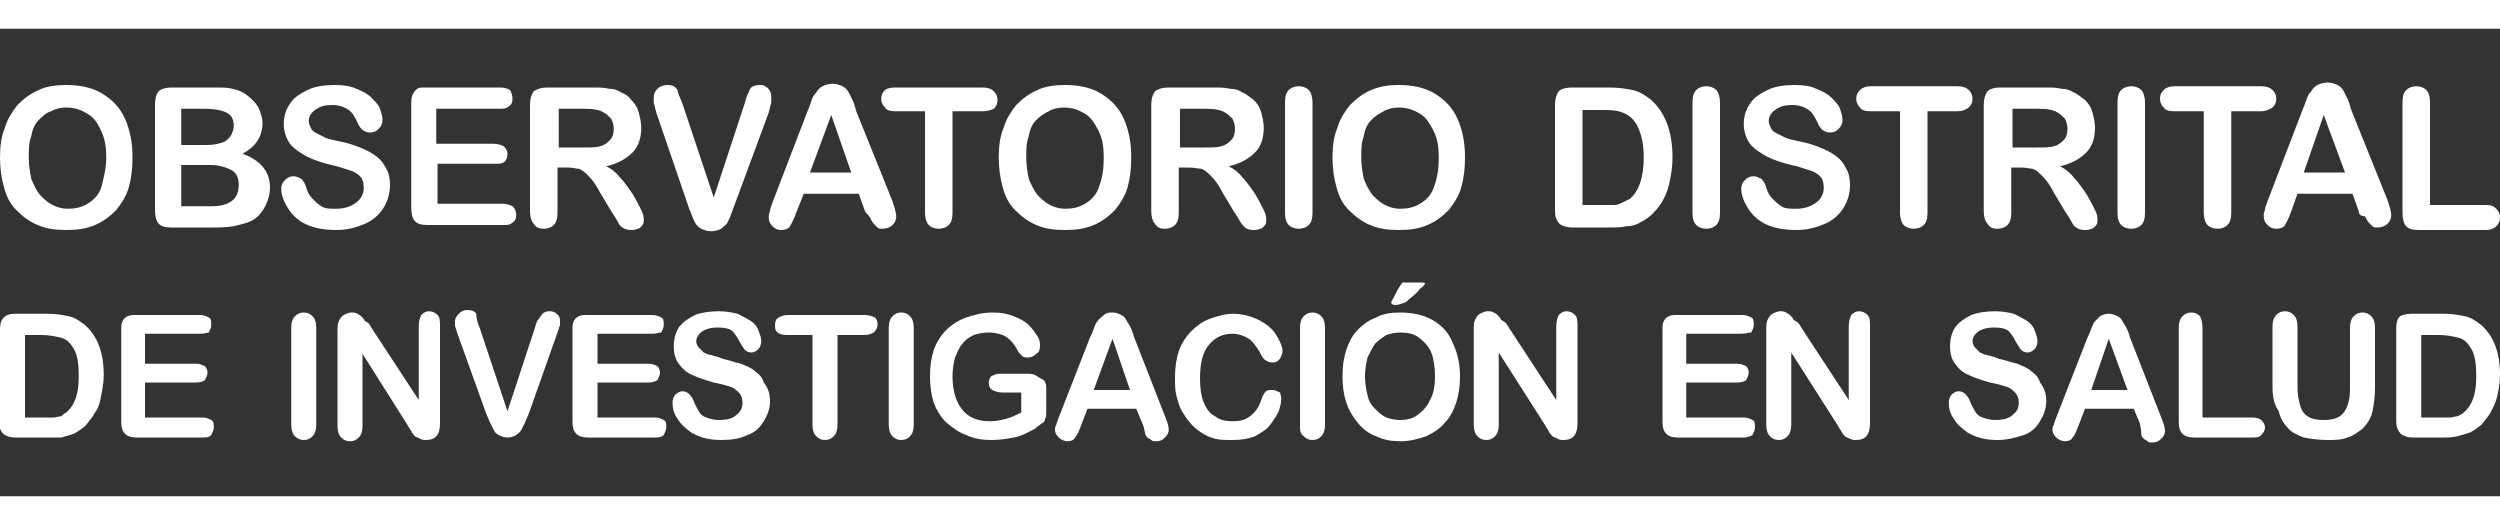 <?xml version="1.0" encoding="utf-8"?>
<!-- Generator: Adobe Illustrator 23.0.0, SVG Export Plug-In . SVG Version: 6.00 Build 0)  -->
<svg version="1.1" id="Capa_1" xmlns="http://www.w3.org/2000/svg" xmlns:xlink="http://www.w3.org/1999/xlink" x="0px" y="0px"
	 viewBox="0 0 200 42" style="enable-background:new 0 0 200 42;" xml:space="preserve">
<rect x="0" y="0" width="200" height="42" fill="#333333" stroke="none"/>
<style type="text/css">
	.st0{fill:#FFFFFF;}
</style>
<g>
	<g>
		<g>
			<path class="st0" d="M5.3,6.8c1.1,0,2.1,0.2,2.9,0.7c0.8,0.5,1.4,1.1,1.8,2c0.4,0.9,0.6,1.9,0.6,3.1c0,0.9-0.1,1.7-0.3,2.4
				c-0.2,0.7-0.6,1.3-1,1.8c-0.5,0.5-1,0.9-1.7,1.2c-0.7,0.3-1.4,0.4-2.3,0.4c-0.9,0-1.6-0.1-2.3-0.4c-0.7-0.3-1.2-0.7-1.7-1.2
				c-0.5-0.5-0.8-1.1-1-1.9C0.1,14.2,0,13.4,0,12.6c0-0.9,0.1-1.7,0.4-2.4c0.2-0.7,0.6-1.3,1-1.8c0.5-0.5,1-0.9,1.7-1.2
				C3.7,6.9,4.5,6.8,5.3,6.8z M8.5,12.6c0-0.8-0.1-1.5-0.4-2.1C7.8,9.8,7.5,9.4,7,9.1c-0.5-0.3-1-0.5-1.7-0.5
				c-0.4,0-0.9,0.1-1.2,0.3C3.7,9,3.4,9.3,3.1,9.6c-0.3,0.3-0.5,0.7-0.6,1.3c-0.2,0.5-0.2,1.1-0.2,1.7c0,0.6,0.1,1.2,0.2,1.7
				c0.2,0.5,0.4,0.9,0.7,1.3c0.3,0.3,0.6,0.6,1,0.8c0.4,0.2,0.8,0.3,1.2,0.3c0.6,0,1.1-0.1,1.6-0.4c0.5-0.3,0.9-0.7,1.1-1.3
				C8.3,14.2,8.5,13.5,8.5,12.6z"/>
			<path class="st0" d="M17,18.2h-3.3c-0.5,0-0.8-0.1-1-0.3c-0.2-0.2-0.3-0.6-0.3-1.1V8.4c0-0.5,0.1-0.9,0.3-1.1
				c0.2-0.2,0.6-0.3,1-0.3h3.5c0.5,0,1,0,1.4,0.1c0.4,0.1,0.7,0.2,1,0.4c0.3,0.2,0.5,0.4,0.7,0.6c0.2,0.2,0.4,0.5,0.5,0.8
				c0.1,0.3,0.2,0.6,0.2,0.9c0,1.1-0.5,1.9-1.6,2.5c1.4,0.5,2.2,1.4,2.2,2.7c0,0.6-0.2,1.2-0.5,1.7c-0.3,0.5-0.7,0.9-1.3,1.1
				c-0.3,0.1-0.7,0.2-1.1,0.3C18,18.2,17.5,18.2,17,18.2z M14.5,8.7v2.9h2c0.6,0,1-0.1,1.3-0.2c0.3-0.1,0.5-0.3,0.7-0.6
				c0.1-0.2,0.2-0.5,0.2-0.7c0-0.6-0.2-0.9-0.6-1.1c-0.4-0.2-1-0.3-1.8-0.3H14.5z M16.8,13.2h-2.3v3.3h2.4c1.5,0,2.2-0.6,2.2-1.7
				c0-0.6-0.2-1-0.6-1.2C18.1,13.4,17.6,13.2,16.8,13.2z"/>
			<path class="st0" d="M31.2,14.8c0,0.7-0.2,1.3-0.5,1.8c-0.3,0.5-0.8,1-1.5,1.3c-0.7,0.3-1.4,0.5-2.3,0.5c-1.1,0-2-0.2-2.7-0.6
				c-0.5-0.3-0.9-0.7-1.2-1.2c-0.3-0.5-0.5-1-0.5-1.5c0-0.3,0.1-0.5,0.3-0.7c0.2-0.2,0.4-0.3,0.7-0.3c0.2,0,0.4,0.1,0.6,0.2
				c0.2,0.2,0.3,0.4,0.4,0.7c0.1,0.4,0.3,0.7,0.5,0.9c0.2,0.2,0.4,0.4,0.7,0.6c0.3,0.2,0.7,0.2,1.2,0.2c0.7,0,1.2-0.2,1.6-0.5
				c0.4-0.3,0.6-0.7,0.6-1.2c0-0.4-0.1-0.7-0.3-0.9c-0.2-0.2-0.5-0.4-0.9-0.5c-0.4-0.1-0.8-0.3-1.4-0.4c-0.8-0.2-1.4-0.4-2-0.7
				c-0.5-0.3-1-0.6-1.3-1c-0.3-0.4-0.5-1-0.5-1.6c0-0.6,0.2-1.2,0.5-1.6c0.3-0.5,0.8-0.8,1.4-1.1c0.6-0.3,1.4-0.4,2.2-0.4
				c0.7,0,1.3,0.1,1.7,0.3c0.5,0.2,0.9,0.4,1.2,0.7c0.3,0.3,0.6,0.6,0.7,0.9c0.1,0.3,0.2,0.6,0.2,0.9c0,0.3-0.1,0.5-0.3,0.7
				c-0.2,0.2-0.4,0.3-0.7,0.3c-0.3,0-0.4-0.1-0.6-0.2c-0.1-0.1-0.3-0.3-0.4-0.6c-0.2-0.4-0.4-0.8-0.7-1c-0.3-0.2-0.7-0.4-1.3-0.4
				c-0.6,0-1,0.1-1.4,0.4c-0.4,0.3-0.5,0.6-0.5,0.9c0,0.2,0.1,0.4,0.2,0.6c0.1,0.2,0.3,0.3,0.5,0.4c0.2,0.1,0.4,0.2,0.6,0.3
				c0.2,0.1,0.6,0.2,1.1,0.3c0.6,0.1,1.2,0.3,1.7,0.5c0.5,0.2,0.9,0.4,1.3,0.7c0.4,0.3,0.6,0.6,0.8,1C31.1,13.8,31.2,14.3,31.2,14.8
				z"/>
			<path class="st0" d="M39.9,8.7h-5v2.8h4.6c0.3,0,0.6,0.1,0.8,0.2c0.2,0.2,0.3,0.4,0.3,0.6c0,0.3-0.1,0.5-0.2,0.6
				c-0.2,0.2-0.4,0.2-0.8,0.2h-4.6v3.2h5.2c0.3,0,0.6,0.1,0.8,0.2c0.2,0.2,0.3,0.4,0.3,0.7c0,0.3-0.1,0.5-0.3,0.6
				c-0.2,0.2-0.4,0.2-0.8,0.2h-6c-0.5,0-0.8-0.1-1-0.3s-0.3-0.6-0.3-1.1V8.4c0-0.3,0-0.6,0.1-0.8c0.1-0.2,0.2-0.4,0.4-0.5
				C33.5,7,33.7,7,34.1,7h5.9c0.4,0,0.6,0.1,0.8,0.2C40.9,7.4,41,7.6,41,7.9c0,0.3-0.1,0.5-0.3,0.6C40.5,8.7,40.3,8.7,39.9,8.7z"/>
			<path class="st0" d="M45.4,13.4h-0.8V17c0,0.5-0.1,0.8-0.3,1c-0.2,0.2-0.5,0.3-0.8,0.3c-0.4,0-0.6-0.1-0.8-0.4
				c-0.2-0.2-0.3-0.6-0.3-1V8.4c0-0.5,0.1-0.8,0.3-1.1C43,7.1,43.3,7,43.8,7h3.6c0.5,0,0.9,0,1.3,0.1c0.4,0,0.7,0.1,1,0.3
				C50,7.5,50.3,7.7,50.5,8c0.3,0.3,0.5,0.6,0.6,1c0.1,0.4,0.2,0.8,0.2,1.2c0,0.8-0.2,1.5-0.7,2c-0.5,0.5-1.2,0.9-2.1,1.1
				c0.4,0.2,0.8,0.5,1.1,0.9c0.4,0.4,0.7,0.9,1,1.3c0.3,0.5,0.5,0.9,0.7,1.3c0.2,0.4,0.2,0.6,0.2,0.8c0,0.1,0,0.3-0.1,0.4
				c-0.1,0.1-0.2,0.3-0.4,0.3c-0.2,0.1-0.3,0.1-0.6,0.1c-0.2,0-0.5-0.1-0.6-0.2c-0.2-0.1-0.3-0.3-0.4-0.5c-0.1-0.2-0.3-0.5-0.5-0.8
				L48,15.4c-0.3-0.6-0.6-1-0.9-1.3c-0.3-0.3-0.5-0.5-0.8-0.6C46.1,13.5,45.8,13.4,45.4,13.4z M46.7,8.7h-2v3.1h2c0.5,0,1,0,1.3-0.1
				c0.4-0.1,0.6-0.3,0.8-0.5c0.2-0.2,0.3-0.5,0.3-0.9c0-0.3-0.1-0.6-0.2-0.8c-0.2-0.2-0.4-0.4-0.6-0.5C48,8.8,47.5,8.7,46.7,8.7z"/>
			<path class="st0" d="M54.6,8.3l2.5,7.5l2.5-7.6c0.1-0.4,0.2-0.7,0.3-0.8C59.9,7.3,60,7.1,60.1,7c0.1-0.1,0.4-0.2,0.6-0.2
				c0.2,0,0.4,0,0.5,0.1c0.2,0.1,0.3,0.2,0.4,0.4c0.1,0.2,0.1,0.3,0.1,0.5c0,0.1,0,0.2,0,0.4c0,0.1-0.1,0.3-0.1,0.4
				c0,0.1-0.1,0.3-0.1,0.4l-2.7,7.3c-0.1,0.3-0.2,0.5-0.3,0.8c-0.1,0.3-0.2,0.5-0.3,0.7c-0.1,0.2-0.3,0.3-0.5,0.5
				c-0.2,0.1-0.5,0.2-0.8,0.2c-0.3,0-0.6-0.1-0.8-0.2c-0.2-0.1-0.4-0.3-0.5-0.5c-0.1-0.2-0.2-0.4-0.3-0.7c-0.1-0.2-0.2-0.5-0.3-0.8
				L52.5,9c0-0.1-0.1-0.3-0.1-0.4c0-0.1-0.1-0.3-0.1-0.4c0-0.1,0-0.3,0-0.4c0-0.3,0.1-0.5,0.3-0.7c0.2-0.2,0.5-0.3,0.8-0.3
				c0.4,0,0.6,0.1,0.8,0.4C54.2,7.4,54.4,7.8,54.6,8.3z"/>
			<path class="st0" d="M69.2,16.9l-0.5-1.4h-4.4L63.7,17c-0.2,0.6-0.4,0.9-0.5,1.1c-0.1,0.2-0.4,0.3-0.7,0.3
				c-0.3,0-0.5-0.1-0.7-0.3c-0.2-0.2-0.3-0.4-0.3-0.7c0-0.2,0-0.3,0.1-0.5c0-0.2,0.1-0.4,0.2-0.7l2.8-7.3c0.1-0.2,0.2-0.5,0.3-0.8
				c0.1-0.3,0.2-0.5,0.4-0.7c0.1-0.2,0.3-0.4,0.5-0.5c0.2-0.1,0.5-0.2,0.8-0.2c0.3,0,0.6,0.1,0.8,0.2c0.2,0.1,0.4,0.3,0.5,0.5
				c0.1,0.2,0.2,0.4,0.3,0.6c0.1,0.2,0.2,0.5,0.3,0.9l2.9,7.2c0.2,0.6,0.3,1,0.3,1.2c0,0.3-0.1,0.5-0.3,0.7
				c-0.2,0.2-0.5,0.3-0.8,0.3c-0.2,0-0.3,0-0.4-0.1c-0.1-0.1-0.2-0.2-0.3-0.3c-0.1-0.1-0.2-0.3-0.3-0.5S69.3,17.1,69.2,16.9z
				 M64.8,13.8h3.3l-1.6-4.6L64.8,13.8z"/>
			<path class="st0" d="M78.6,8.9h-2.4V17c0,0.5-0.1,0.8-0.3,1c-0.2,0.2-0.5,0.3-0.8,0.3c-0.3,0-0.6-0.1-0.8-0.3
				c-0.2-0.2-0.3-0.6-0.3-1V8.9h-2.4c-0.4,0-0.7-0.1-0.8-0.3c-0.2-0.2-0.3-0.4-0.3-0.7c0-0.3,0.1-0.5,0.3-0.7
				C70.9,7.1,71.2,7,71.6,7h7c0.4,0,0.7,0.1,0.9,0.3c0.2,0.2,0.3,0.4,0.3,0.7c0,0.3-0.1,0.5-0.3,0.7C79.3,8.8,79,8.9,78.6,8.9z"/>
			<path class="st0" d="M85.2,6.8c1.1,0,2.1,0.2,2.9,0.7c0.8,0.5,1.4,1.1,1.8,2c0.4,0.9,0.6,1.9,0.6,3.1c0,0.9-0.1,1.7-0.3,2.4
				c-0.2,0.7-0.6,1.3-1,1.8c-0.5,0.5-1,0.9-1.7,1.2c-0.7,0.3-1.4,0.4-2.3,0.4c-0.9,0-1.6-0.1-2.3-0.4c-0.7-0.3-1.2-0.7-1.7-1.2
				c-0.5-0.5-0.8-1.1-1-1.9c-0.2-0.7-0.3-1.5-0.3-2.3c0-0.9,0.1-1.7,0.4-2.4c0.2-0.7,0.6-1.3,1-1.8c0.5-0.5,1-0.9,1.7-1.2
				C83.6,6.9,84.4,6.8,85.2,6.8z M88.3,12.6c0-0.8-0.1-1.5-0.4-2.1c-0.3-0.6-0.6-1.1-1.1-1.4c-0.5-0.3-1-0.5-1.7-0.5
				c-0.4,0-0.9,0.1-1.2,0.3c-0.4,0.2-0.7,0.4-1,0.7c-0.3,0.3-0.5,0.7-0.6,1.3c-0.2,0.5-0.2,1.1-0.2,1.7c0,0.6,0.1,1.2,0.2,1.7
				c0.2,0.5,0.4,0.9,0.7,1.3c0.3,0.3,0.6,0.6,1,0.8c0.4,0.2,0.8,0.3,1.2,0.3c0.6,0,1.1-0.1,1.6-0.4c0.5-0.3,0.9-0.7,1.1-1.3
				C88.2,14.2,88.3,13.5,88.3,12.6z"/>
			<path class="st0" d="M95.1,13.4h-0.8V17c0,0.5-0.1,0.8-0.3,1c-0.2,0.2-0.5,0.3-0.8,0.3c-0.4,0-0.6-0.1-0.8-0.4
				c-0.2-0.2-0.3-0.6-0.3-1V8.4c0-0.5,0.1-0.8,0.3-1.1C92.7,7.1,93,7,93.5,7h3.6c0.5,0,0.9,0,1.3,0.1c0.4,0,0.7,0.1,1,0.3
				c0.3,0.1,0.6,0.4,0.9,0.6c0.3,0.3,0.5,0.6,0.6,1c0.1,0.4,0.2,0.8,0.2,1.2c0,0.8-0.2,1.5-0.7,2s-1.2,0.9-2.1,1.1
				c0.4,0.2,0.8,0.5,1.1,0.9c0.4,0.4,0.7,0.9,1,1.3c0.3,0.5,0.5,0.9,0.7,1.3c0.2,0.4,0.2,0.6,0.2,0.8c0,0.1,0,0.3-0.1,0.4
				c-0.1,0.1-0.2,0.3-0.4,0.3c-0.2,0.1-0.3,0.1-0.6,0.1c-0.2,0-0.5-0.1-0.6-0.2s-0.3-0.3-0.4-0.5c-0.1-0.2-0.3-0.5-0.5-0.8l-0.9-1.5
				c-0.3-0.6-0.6-1-0.9-1.3c-0.3-0.3-0.5-0.5-0.8-0.6C95.9,13.5,95.5,13.4,95.1,13.4z M96.4,8.7h-2v3.1h2c0.5,0,1,0,1.3-0.1
				c0.4-0.1,0.6-0.3,0.8-0.5c0.2-0.2,0.3-0.5,0.3-0.9c0-0.3-0.1-0.6-0.2-0.8c-0.2-0.2-0.4-0.4-0.6-0.5C97.7,8.8,97.2,8.7,96.4,8.7z"
				/>
			<path class="st0" d="M102.8,17V8.2c0-0.5,0.1-0.8,0.3-1c0.2-0.2,0.5-0.3,0.8-0.3c0.3,0,0.6,0.1,0.8,0.3c0.2,0.2,0.3,0.6,0.3,1V17
				c0,0.5-0.1,0.8-0.3,1c-0.2,0.2-0.5,0.3-0.8,0.3c-0.3,0-0.6-0.1-0.8-0.3C102.9,17.8,102.8,17.5,102.8,17z"/>
			<path class="st0" d="M111.9,6.8c1.1,0,2.1,0.2,2.9,0.7s1.4,1.1,1.8,2c0.4,0.9,0.6,1.9,0.6,3.1c0,0.9-0.1,1.7-0.3,2.4
				c-0.2,0.7-0.6,1.3-1,1.8c-0.5,0.5-1,0.9-1.7,1.2c-0.7,0.3-1.4,0.4-2.3,0.4c-0.9,0-1.6-0.1-2.3-0.4c-0.7-0.3-1.2-0.7-1.7-1.2
				s-0.8-1.1-1-1.9c-0.2-0.7-0.3-1.5-0.3-2.3c0-0.9,0.1-1.7,0.4-2.4c0.2-0.7,0.6-1.3,1-1.8c0.5-0.5,1-0.9,1.7-1.2
				C110.4,6.9,111.1,6.8,111.9,6.8z M115.1,12.6c0-0.8-0.1-1.5-0.4-2.1c-0.3-0.6-0.6-1.1-1.1-1.4c-0.5-0.3-1-0.5-1.7-0.5
				c-0.4,0-0.9,0.1-1.2,0.3c-0.4,0.2-0.7,0.4-1,0.7c-0.3,0.3-0.5,0.7-0.6,1.3c-0.2,0.5-0.2,1.1-0.2,1.7c0,0.6,0.1,1.2,0.2,1.7
				c0.2,0.5,0.4,0.9,0.7,1.3c0.3,0.3,0.6,0.6,1,0.8c0.4,0.2,0.8,0.3,1.2,0.3c0.6,0,1.1-0.1,1.6-0.4c0.5-0.3,0.9-0.7,1.1-1.3
				C115,14.2,115.1,13.5,115.1,12.6z"/>
			<path class="st0" d="M125.8,7h2.9c0.8,0,1.4,0.1,1.9,0.2c0.5,0.1,1,0.4,1.5,0.8c1.1,1,1.7,2.5,1.7,4.6c0,0.7-0.1,1.3-0.2,1.8
				c-0.1,0.6-0.3,1.1-0.5,1.5c-0.2,0.4-0.5,0.8-0.9,1.2c-0.3,0.3-0.6,0.5-1,0.7c-0.3,0.2-0.7,0.3-1.1,0.3c-0.4,0.1-0.9,0.1-1.4,0.1
				h-2.9c-0.4,0-0.7-0.1-0.9-0.2c-0.2-0.1-0.3-0.3-0.4-0.5c-0.1-0.2-0.1-0.5-0.1-0.9V8.4c0-0.5,0.1-0.8,0.3-1.1
				C124.9,7.1,125.3,7,125.8,7z M126.6,8.8v7.6h1.7c0.4,0,0.7,0,0.9,0c0.2,0,0.4-0.1,0.6-0.2c0.2-0.1,0.4-0.2,0.6-0.3
				c0.7-0.6,1.1-1.7,1.1-3.3c0-1.1-0.2-1.9-0.5-2.5c-0.3-0.6-0.7-0.9-1.2-1.1c-0.5-0.2-1.1-0.2-1.7-0.2H126.6z"/>
			<path class="st0" d="M135.4,17V8.2c0-0.5,0.1-0.8,0.3-1c0.2-0.2,0.5-0.3,0.8-0.3c0.3,0,0.6,0.1,0.8,0.3c0.2,0.2,0.3,0.6,0.3,1V17
				c0,0.5-0.1,0.8-0.3,1c-0.2,0.2-0.5,0.3-0.8,0.3c-0.3,0-0.6-0.1-0.8-0.3C135.5,17.8,135.4,17.5,135.4,17z"/>
			<path class="st0" d="M148,14.8c0,0.7-0.2,1.3-0.5,1.8c-0.3,0.5-0.8,1-1.5,1.3c-0.7,0.3-1.4,0.5-2.3,0.5c-1.1,0-2-0.2-2.7-0.6
				c-0.5-0.3-0.9-0.7-1.2-1.2c-0.3-0.5-0.5-1-0.5-1.5c0-0.3,0.1-0.5,0.3-0.7c0.2-0.2,0.4-0.3,0.7-0.3c0.2,0,0.4,0.1,0.6,0.2
				c0.2,0.2,0.3,0.4,0.4,0.7c0.1,0.4,0.3,0.7,0.5,0.9c0.2,0.2,0.4,0.4,0.7,0.6c0.3,0.2,0.7,0.2,1.2,0.2c0.7,0,1.2-0.2,1.6-0.5
				c0.4-0.3,0.6-0.7,0.6-1.2c0-0.4-0.1-0.7-0.3-0.9c-0.2-0.2-0.5-0.4-0.9-0.5c-0.4-0.1-0.8-0.3-1.4-0.4c-0.8-0.2-1.4-0.4-2-0.7
				c-0.5-0.3-1-0.6-1.3-1c-0.3-0.4-0.5-1-0.5-1.6c0-0.6,0.2-1.2,0.5-1.6c0.3-0.5,0.8-0.8,1.4-1.1s1.4-0.4,2.2-0.4
				c0.7,0,1.3,0.1,1.7,0.3c0.5,0.2,0.9,0.4,1.2,0.7c0.3,0.3,0.6,0.6,0.7,0.9c0.1,0.3,0.2,0.6,0.2,0.9c0,0.3-0.1,0.5-0.3,0.7
				c-0.2,0.2-0.4,0.3-0.7,0.3c-0.3,0-0.4-0.1-0.6-0.2c-0.1-0.1-0.3-0.3-0.4-0.6c-0.2-0.4-0.4-0.8-0.7-1c-0.3-0.2-0.7-0.4-1.3-0.4
				c-0.6,0-1,0.1-1.4,0.4c-0.4,0.3-0.5,0.6-0.5,0.9c0,0.2,0.1,0.4,0.2,0.6c0.1,0.2,0.3,0.3,0.5,0.4c0.2,0.1,0.4,0.2,0.6,0.3
				c0.2,0.1,0.6,0.2,1.1,0.3c0.6,0.1,1.2,0.3,1.7,0.5c0.5,0.2,0.9,0.4,1.3,0.7c0.4,0.3,0.6,0.6,0.8,1C147.9,13.8,148,14.3,148,14.8z
				"/>
			<path class="st0" d="M156.6,8.9h-2.4V17c0,0.5-0.1,0.8-0.3,1c-0.2,0.2-0.5,0.3-0.8,0.3c-0.3,0-0.6-0.1-0.8-0.3
				c-0.2-0.2-0.3-0.6-0.3-1V8.9h-2.4c-0.4,0-0.7-0.1-0.8-0.3c-0.2-0.2-0.3-0.4-0.3-0.7c0-0.3,0.1-0.5,0.3-0.7
				c0.2-0.2,0.5-0.3,0.8-0.3h7c0.4,0,0.7,0.1,0.9,0.3c0.2,0.2,0.3,0.4,0.3,0.7c0,0.3-0.1,0.5-0.3,0.7C157.2,8.8,157,8.9,156.6,8.9z"
				/>
			<path class="st0" d="M161.7,13.4h-0.8V17c0,0.5-0.1,0.8-0.3,1c-0.2,0.2-0.5,0.3-0.8,0.3c-0.4,0-0.6-0.1-0.8-0.4
				c-0.2-0.2-0.3-0.6-0.3-1V8.4c0-0.5,0.1-0.8,0.3-1.1c0.2-0.2,0.6-0.3,1-0.3h3.6c0.5,0,0.9,0,1.3,0.1c0.4,0,0.7,0.1,1,0.3
				c0.3,0.1,0.6,0.4,0.9,0.6c0.3,0.3,0.5,0.6,0.6,1c0.1,0.4,0.2,0.8,0.2,1.2c0,0.8-0.2,1.5-0.7,2c-0.5,0.5-1.2,0.9-2.1,1.1
				c0.4,0.2,0.8,0.5,1.1,0.9c0.4,0.4,0.7,0.9,1,1.3c0.3,0.5,0.5,0.9,0.7,1.3c0.2,0.4,0.2,0.6,0.2,0.8c0,0.1,0,0.3-0.1,0.4
				c-0.1,0.1-0.2,0.3-0.4,0.3c-0.2,0.1-0.3,0.1-0.6,0.1c-0.2,0-0.5-0.1-0.6-0.2c-0.2-0.1-0.3-0.3-0.4-0.5c-0.1-0.2-0.3-0.5-0.5-0.8
				l-0.9-1.5c-0.3-0.6-0.6-1-0.9-1.3c-0.3-0.3-0.5-0.5-0.8-0.6C162.4,13.5,162.1,13.4,161.7,13.4z M163,8.7h-2v3.1h2
				c0.5,0,1,0,1.3-0.1c0.4-0.1,0.6-0.3,0.8-0.5c0.2-0.2,0.3-0.5,0.3-0.9c0-0.3-0.1-0.6-0.2-0.8c-0.2-0.2-0.4-0.4-0.6-0.5
				C164.3,8.8,163.8,8.7,163,8.7z"/>
			<path class="st0" d="M169.4,17V8.2c0-0.5,0.1-0.8,0.3-1c0.2-0.2,0.5-0.3,0.8-0.3c0.3,0,0.6,0.1,0.8,0.3c0.2,0.2,0.3,0.6,0.3,1V17
				c0,0.5-0.1,0.8-0.3,1c-0.2,0.2-0.5,0.3-0.8,0.3c-0.3,0-0.6-0.1-0.8-0.3C169.5,17.8,169.4,17.5,169.4,17z"/>
			<path class="st0" d="M180.9,8.9h-2.4V17c0,0.5-0.1,0.8-0.3,1c-0.2,0.2-0.5,0.3-0.8,0.3c-0.3,0-0.6-0.1-0.8-0.3
				c-0.2-0.2-0.3-0.6-0.3-1V8.9h-2.4c-0.4,0-0.7-0.1-0.8-0.3c-0.2-0.2-0.3-0.4-0.3-0.7c0-0.3,0.1-0.5,0.3-0.7
				c0.2-0.2,0.5-0.3,0.8-0.3h7c0.4,0,0.7,0.1,0.9,0.3c0.2,0.2,0.3,0.4,0.3,0.7c0,0.3-0.1,0.5-0.3,0.7C181.5,8.8,181.2,8.9,180.9,8.9
				z"/>
			<path class="st0" d="M188.7,16.9l-0.5-1.4h-4.4l-0.5,1.4c-0.2,0.6-0.4,0.9-0.5,1.1c-0.1,0.2-0.4,0.3-0.7,0.3
				c-0.3,0-0.5-0.1-0.7-0.3c-0.2-0.2-0.3-0.4-0.3-0.7c0-0.2,0-0.3,0.1-0.5c0-0.2,0.1-0.4,0.2-0.7l2.8-7.3c0.1-0.2,0.2-0.5,0.3-0.8
				c0.1-0.3,0.2-0.5,0.4-0.7c0.1-0.2,0.3-0.4,0.5-0.5c0.2-0.1,0.5-0.2,0.8-0.2c0.3,0,0.6,0.1,0.8,0.2c0.2,0.1,0.4,0.3,0.5,0.5
				c0.1,0.2,0.2,0.4,0.3,0.6c0.1,0.2,0.2,0.5,0.3,0.9l2.9,7.2c0.2,0.6,0.3,1,0.3,1.2c0,0.3-0.1,0.5-0.3,0.7
				c-0.2,0.2-0.5,0.3-0.8,0.3c-0.2,0-0.3,0-0.4-0.1c-0.1-0.1-0.2-0.2-0.3-0.3c-0.1-0.1-0.2-0.3-0.3-0.5
				C188.8,17.3,188.7,17.1,188.7,16.9z M184.3,13.8h3.3l-1.7-4.6L184.3,13.8z"/>
			<path class="st0" d="M194.4,8.2v8.2h4.5c0.4,0,0.6,0.1,0.8,0.3c0.2,0.2,0.3,0.4,0.3,0.7c0,0.3-0.1,0.5-0.3,0.7
				c-0.2,0.2-0.5,0.3-0.8,0.3h-5.4c-0.5,0-0.8-0.1-1-0.3s-0.3-0.6-0.3-1.1V8.2c0-0.5,0.1-0.8,0.3-1c0.2-0.2,0.5-0.3,0.8-0.3
				c0.3,0,0.6,0.1,0.8,0.3C194.3,7.4,194.4,7.7,194.4,8.2z"/>
		</g>
		<g>
			<path class="st0" d="M1.2,25.1h2.6c0.7,0,1.2,0.1,1.7,0.2s0.9,0.4,1.3,0.7c1,0.9,1.5,2.2,1.5,4c0,0.6-0.1,1.1-0.2,1.6
				C8,32.2,7.9,32.6,7.6,33c-0.2,0.4-0.5,0.7-0.8,1.1c-0.3,0.2-0.5,0.4-0.9,0.6c-0.3,0.1-0.6,0.2-1,0.3C4.6,35,4.2,35,3.8,35H1.2
				c-0.4,0-0.6-0.1-0.8-0.2c-0.2-0.1-0.3-0.3-0.4-0.5C0,34.2,0,33.9,0,33.6v-7.3c0-0.4,0.1-0.7,0.3-0.9C0.5,25.2,0.8,25.1,1.2,25.1z
				 M2,26.7v6.7h1.5c0.3,0,0.6,0,0.8,0c0.2,0,0.4-0.1,0.6-0.1C5,33.2,5.1,33.1,5.3,33c0.7-0.6,1-1.5,1-2.9c0-1-0.1-1.7-0.4-2.2
				c-0.3-0.5-0.6-0.8-1.1-0.9c-0.4-0.1-0.9-0.2-1.5-0.2H2z"/>
			<path class="st0" d="M16,26.7h-4.4v2.4h4.1c0.3,0,0.5,0.1,0.7,0.2c0.1,0.1,0.2,0.3,0.2,0.5c0,0.2-0.1,0.4-0.2,0.6
				c-0.1,0.1-0.4,0.2-0.7,0.2h-4.1v2.8h4.6c0.3,0,0.5,0.1,0.7,0.2c0.2,0.1,0.2,0.3,0.2,0.6c0,0.2-0.1,0.4-0.2,0.6
				C16.7,35,16.5,35,16.2,35h-5.3c-0.4,0-0.7-0.1-0.9-0.3s-0.3-0.5-0.3-0.9v-7.4c0-0.3,0-0.5,0.1-0.7c0.1-0.2,0.2-0.3,0.4-0.4
				c0.2-0.1,0.4-0.1,0.7-0.1H16c0.3,0,0.5,0.1,0.7,0.2c0.2,0.1,0.2,0.3,0.2,0.6c0,0.2-0.1,0.4-0.2,0.6C16.6,26.6,16.4,26.7,16,26.7z
				"/>
			<path class="st0" d="M23.3,34v-7.8c0-0.4,0.1-0.7,0.3-0.9c0.2-0.2,0.4-0.3,0.7-0.3c0.3,0,0.5,0.1,0.7,0.3
				c0.2,0.2,0.3,0.5,0.3,0.9V34c0,0.4-0.1,0.7-0.3,0.9c-0.2,0.2-0.4,0.3-0.7,0.3c-0.3,0-0.5-0.1-0.7-0.3
				C23.4,34.7,23.3,34.4,23.3,34z"/>
			<path class="st0" d="M29.7,26.2l3.8,5.8v-5.9c0-0.4,0.1-0.7,0.2-0.9c0.2-0.2,0.4-0.3,0.6-0.3c0.3,0,0.5,0.1,0.7,0.3
				c0.2,0.2,0.2,0.5,0.2,0.9v7.8c0,0.9-0.4,1.3-1.1,1.3c-0.2,0-0.3,0-0.5-0.1c-0.1-0.1-0.3-0.1-0.4-0.2c-0.1-0.1-0.2-0.2-0.3-0.4
				c-0.1-0.2-0.2-0.3-0.3-0.5L29,28.3v5.8c0,0.4-0.1,0.7-0.3,0.9c-0.2,0.2-0.4,0.3-0.7,0.3c-0.3,0-0.5-0.1-0.7-0.3
				c-0.2-0.2-0.3-0.5-0.3-0.9v-7.6c0-0.3,0-0.6,0.1-0.8c0.1-0.2,0.2-0.4,0.4-0.5c0.2-0.1,0.4-0.2,0.6-0.2c0.2,0,0.3,0,0.5,0.1
				c0.1,0.1,0.2,0.1,0.3,0.2c0.1,0.1,0.2,0.2,0.3,0.4C29.5,25.8,29.6,26,29.7,26.2z"/>
			<path class="st0" d="M38.4,26.3l2.2,6.6l2.2-6.7c0.1-0.4,0.2-0.6,0.3-0.7c0.1-0.1,0.2-0.3,0.3-0.4c0.1-0.1,0.3-0.2,0.5-0.2
				c0.2,0,0.3,0,0.5,0.1c0.1,0.1,0.3,0.2,0.3,0.3c0.1,0.1,0.1,0.3,0.1,0.4c0,0.1,0,0.2,0,0.3c0,0.1-0.1,0.2-0.1,0.3
				c0,0.1-0.1,0.2-0.1,0.3l-2.3,6.5c-0.1,0.2-0.2,0.5-0.3,0.7c-0.1,0.2-0.2,0.4-0.3,0.6c-0.1,0.2-0.3,0.3-0.4,0.4
				c-0.2,0.1-0.4,0.2-0.7,0.2c-0.3,0-0.5-0.1-0.7-0.2c-0.2-0.1-0.3-0.2-0.4-0.4c-0.1-0.2-0.2-0.4-0.3-0.6c-0.1-0.2-0.2-0.5-0.3-0.7
				l-2.3-6.4c0-0.1-0.1-0.2-0.1-0.3c0-0.1-0.1-0.2-0.1-0.4c0-0.1,0-0.2,0-0.3c0-0.2,0.1-0.4,0.3-0.6c0.2-0.2,0.4-0.3,0.7-0.3
				c0.3,0,0.6,0.1,0.7,0.3C38.1,25.5,38.2,25.8,38.4,26.3z"/>
			<path class="st0" d="M52.2,26.7h-4.4v2.4h4.1c0.3,0,0.5,0.1,0.7,0.2c0.1,0.1,0.2,0.3,0.2,0.5c0,0.2-0.1,0.4-0.2,0.6
				c-0.1,0.1-0.4,0.2-0.7,0.2h-4.1v2.8h4.6c0.3,0,0.5,0.1,0.7,0.2c0.2,0.1,0.2,0.3,0.2,0.6c0,0.2-0.1,0.4-0.2,0.6
				C52.9,35,52.6,35,52.3,35H47c-0.4,0-0.7-0.1-0.9-0.3s-0.3-0.5-0.3-0.9v-7.4c0-0.3,0-0.5,0.1-0.7c0.1-0.2,0.2-0.3,0.4-0.4
				c0.2-0.1,0.4-0.1,0.7-0.1h5.2c0.3,0,0.5,0.1,0.7,0.2c0.2,0.1,0.2,0.3,0.2,0.6c0,0.2-0.1,0.4-0.2,0.6
				C52.7,26.6,52.5,26.7,52.2,26.7z"/>
			<path class="st0" d="M61.6,32.1c0,0.6-0.2,1.1-0.5,1.6c-0.3,0.5-0.7,0.9-1.3,1.1c-0.6,0.3-1.3,0.4-2.1,0.4c-1,0-1.7-0.2-2.4-0.6
				c-0.4-0.3-0.8-0.6-1.1-1.1c-0.3-0.4-0.4-0.9-0.4-1.3c0-0.2,0.1-0.5,0.2-0.6c0.2-0.2,0.4-0.3,0.6-0.3c0.2,0,0.4,0.1,0.5,0.2
				c0.1,0.1,0.3,0.3,0.4,0.6c0.1,0.3,0.3,0.6,0.4,0.8c0.1,0.2,0.3,0.4,0.6,0.5c0.3,0.1,0.6,0.2,1,0.2c0.6,0,1.1-0.1,1.4-0.4
				c0.4-0.3,0.5-0.6,0.5-1c0-0.3-0.1-0.6-0.3-0.8c-0.2-0.2-0.4-0.4-0.8-0.5c-0.3-0.1-0.7-0.2-1.2-0.3c-0.7-0.2-1.3-0.4-1.7-0.6
				c-0.5-0.2-0.8-0.5-1.1-0.9c-0.3-0.4-0.4-0.9-0.4-1.4c0-0.5,0.1-1,0.4-1.5c0.3-0.4,0.7-0.7,1.3-1c0.5-0.2,1.2-0.3,1.9-0.3
				c0.6,0,1.1,0.1,1.5,0.2c0.4,0.2,0.8,0.4,1.1,0.6s0.5,0.5,0.6,0.8c0.1,0.3,0.2,0.5,0.2,0.8c0,0.2-0.1,0.5-0.2,0.6
				c-0.2,0.2-0.4,0.3-0.6,0.3c-0.2,0-0.4-0.1-0.5-0.2c-0.1-0.1-0.2-0.3-0.4-0.6c-0.2-0.4-0.4-0.7-0.6-0.9c-0.2-0.2-0.6-0.3-1.2-0.3
				c-0.5,0-0.9,0.1-1.2,0.3c-0.3,0.2-0.5,0.5-0.5,0.8c0,0.2,0.1,0.4,0.2,0.5c0.1,0.1,0.3,0.3,0.4,0.4c0.2,0.1,0.4,0.2,0.6,0.2
				c0.2,0.1,0.5,0.1,0.9,0.3c0.5,0.1,1,0.3,1.5,0.4c0.4,0.2,0.8,0.3,1.1,0.6c0.3,0.2,0.6,0.5,0.7,0.9C61.5,31.1,61.6,31.6,61.6,32.1
				z"/>
			<path class="st0" d="M69.1,26.8H67V34c0,0.4-0.1,0.7-0.3,0.9c-0.2,0.2-0.4,0.3-0.7,0.3c-0.3,0-0.5-0.1-0.7-0.3
				c-0.2-0.2-0.3-0.5-0.3-0.9v-7.2h-2.1c-0.3,0-0.6-0.1-0.7-0.2c-0.2-0.2-0.2-0.3-0.2-0.6c0-0.3,0.1-0.5,0.3-0.6
				c0.2-0.1,0.4-0.2,0.7-0.2h6.2c0.3,0,0.6,0.1,0.8,0.2c0.2,0.2,0.2,0.4,0.2,0.6c0,0.2-0.1,0.4-0.3,0.6
				C69.7,26.7,69.5,26.8,69.1,26.8z"/>
			<path class="st0" d="M71.1,34v-7.8c0-0.4,0.1-0.7,0.3-0.9c0.2-0.2,0.4-0.3,0.7-0.3c0.3,0,0.5,0.1,0.7,0.3
				c0.2,0.2,0.3,0.5,0.3,0.9V34c0,0.4-0.1,0.7-0.3,0.9c-0.2,0.2-0.4,0.3-0.7,0.3c-0.3,0-0.5-0.1-0.7-0.3
				C71.2,34.7,71.1,34.4,71.1,34z"/>
			<path class="st0" d="M83.7,31v1.9c0,0.3,0,0.5-0.1,0.6c0,0.2-0.1,0.3-0.3,0.4c-0.1,0.1-0.3,0.2-0.5,0.4c-0.6,0.3-1.1,0.6-1.7,0.7
				c-0.5,0.1-1.1,0.2-1.8,0.2c-0.7,0-1.4-0.1-2-0.4c-0.6-0.2-1.1-0.6-1.6-1c-0.4-0.4-0.8-1-1-1.6c-0.2-0.6-0.3-1.3-0.3-2.1
				c0-0.8,0.1-1.5,0.3-2.1c0.2-0.6,0.6-1.2,1-1.6c0.4-0.4,1-0.8,1.6-1c0.6-0.2,1.3-0.4,2.1-0.4c0.7,0,1.2,0.1,1.7,0.3
				c0.5,0.2,0.9,0.4,1.2,0.7c0.3,0.3,0.5,0.6,0.7,0.9c0.2,0.3,0.2,0.6,0.2,0.8c0,0.3-0.1,0.5-0.3,0.6c-0.2,0.2-0.4,0.3-0.7,0.3
				c-0.1,0-0.3,0-0.4-0.1c-0.1-0.1-0.2-0.2-0.3-0.3c-0.2-0.4-0.4-0.7-0.6-0.9c-0.2-0.2-0.4-0.4-0.7-0.5c-0.3-0.1-0.6-0.2-1.1-0.2
				c-0.5,0-0.9,0.1-1.2,0.2c-0.4,0.2-0.7,0.4-0.9,0.7c-0.3,0.3-0.4,0.7-0.6,1.1c-0.1,0.4-0.2,0.9-0.2,1.5c0,1.2,0.3,2.1,0.8,2.7
				c0.5,0.6,1.2,0.9,2.2,0.9c0.5,0,0.9-0.1,1.3-0.2c0.4-0.1,0.8-0.3,1.2-0.5v-1.6h-1.5c-0.4,0-0.6-0.1-0.8-0.2
				c-0.2-0.1-0.3-0.3-0.3-0.6c0-0.2,0.1-0.4,0.2-0.5c0.2-0.1,0.4-0.2,0.6-0.2h2.2c0.3,0,0.5,0,0.7,0.1s0.3,0.2,0.5,0.3
				C83.6,30.4,83.7,30.7,83.7,31z"/>
			<path class="st0" d="M91.4,33.9l-0.5-1.2H87l-0.5,1.3c-0.2,0.5-0.3,0.8-0.5,1c-0.1,0.2-0.3,0.3-0.6,0.3c-0.2,0-0.5-0.1-0.7-0.3
				c-0.2-0.2-0.3-0.4-0.3-0.6c0-0.1,0-0.3,0.1-0.4c0-0.1,0.1-0.3,0.2-0.6l2.5-6.4c0.1-0.2,0.2-0.4,0.3-0.7c0.1-0.3,0.2-0.5,0.3-0.6
				c0.1-0.2,0.3-0.3,0.4-0.4C88.5,25,88.7,25,89,25c0.3,0,0.5,0.1,0.7,0.2c0.2,0.1,0.3,0.2,0.4,0.4c0.1,0.2,0.2,0.3,0.3,0.5
				c0.1,0.2,0.2,0.4,0.3,0.8l2.5,6.4c0.2,0.5,0.3,0.8,0.3,1.1c0,0.2-0.1,0.4-0.3,0.6s-0.4,0.3-0.7,0.3c-0.2,0-0.3,0-0.4-0.1
				c-0.1-0.1-0.2-0.1-0.3-0.2c-0.1-0.1-0.2-0.2-0.2-0.4C91.5,34.2,91.5,34.1,91.4,33.9z M87.5,31.2h2.9L89,27.1L87.5,31.2z"/>
			<path class="st0" d="M102.5,31.9c0,0.3-0.1,0.7-0.2,1c-0.2,0.4-0.4,0.7-0.7,1.1c-0.3,0.4-0.7,0.6-1.2,0.9
				c-0.5,0.2-1.1,0.3-1.8,0.3c-0.5,0-1,0-1.4-0.1c-0.4-0.1-0.8-0.3-1.1-0.5c-0.3-0.2-0.7-0.5-0.9-0.8c-0.3-0.3-0.5-0.7-0.7-1
				c-0.2-0.4-0.3-0.8-0.4-1.2c-0.1-0.4-0.1-0.9-0.1-1.4c0-0.8,0.1-1.5,0.3-2.1c0.2-0.6,0.6-1.2,1-1.6c0.4-0.4,0.9-0.8,1.5-1
				c0.6-0.2,1.2-0.4,1.8-0.4c0.8,0,1.5,0.2,2.1,0.5c0.6,0.3,1.1,0.7,1.4,1.2c0.3,0.5,0.5,0.9,0.5,1.3c0,0.2-0.1,0.4-0.2,0.6
				c-0.2,0.2-0.3,0.3-0.6,0.3c-0.3,0-0.4-0.1-0.6-0.2c-0.1-0.1-0.3-0.3-0.4-0.6c-0.3-0.5-0.6-0.9-0.9-1.1c-0.3-0.2-0.8-0.4-1.3-0.4
				c-0.8,0-1.4,0.3-1.9,0.9c-0.5,0.6-0.7,1.5-0.7,2.7c0,0.8,0.1,1.4,0.3,1.9c0.2,0.5,0.5,0.9,0.9,1.1c0.4,0.3,0.8,0.4,1.4,0.4
				c0.6,0,1-0.1,1.4-0.4c0.4-0.3,0.7-0.7,0.9-1.3c0.1-0.3,0.2-0.5,0.3-0.6c0.1-0.2,0.3-0.2,0.6-0.2c0.2,0,0.4,0.1,0.6,0.2
				C102.4,31.4,102.5,31.7,102.5,31.9z"/>
			<path class="st0" d="M104,34v-7.8c0-0.4,0.1-0.7,0.3-0.9c0.2-0.2,0.4-0.3,0.7-0.3c0.3,0,0.5,0.1,0.7,0.3c0.2,0.2,0.3,0.5,0.3,0.9
				V34c0,0.4-0.1,0.7-0.3,0.9c-0.2,0.2-0.4,0.3-0.7,0.3c-0.3,0-0.5-0.1-0.7-0.3C104,34.7,104,34.4,104,34z"/>
			<path class="st0" d="M112,25c1,0,1.9,0.2,2.6,0.6c0.7,0.4,1.3,1,1.6,1.8c0.4,0.8,0.6,1.7,0.6,2.7c0,0.8-0.1,1.5-0.3,2.1
				c-0.2,0.6-0.5,1.2-0.9,1.6c-0.4,0.5-0.9,0.8-1.5,1.1c-0.6,0.2-1.3,0.4-2,0.4c-0.8,0-1.4-0.1-2-0.4c-0.6-0.2-1.1-0.6-1.5-1.1
				c-0.4-0.5-0.7-1-0.9-1.6c-0.2-0.6-0.3-1.3-0.3-2.1c0-0.8,0.1-1.5,0.3-2.1c0.2-0.6,0.5-1.2,0.9-1.6c0.4-0.4,0.9-0.8,1.5-1
				C110.6,25.1,111.3,25,112,25z M114.8,30.1c0-0.7-0.1-1.4-0.3-1.9c-0.2-0.5-0.6-0.9-1-1.2c-0.4-0.3-0.9-0.4-1.5-0.4
				c-0.4,0-0.8,0.1-1.1,0.2c-0.3,0.2-0.6,0.4-0.9,0.7c-0.2,0.3-0.4,0.7-0.6,1.1c-0.1,0.4-0.2,1-0.2,1.5c0,0.6,0.1,1.1,0.2,1.5
				c0.1,0.5,0.3,0.8,0.6,1.1c0.3,0.3,0.5,0.5,0.9,0.7c0.3,0.1,0.7,0.2,1.1,0.2c0.5,0,1-0.1,1.4-0.4c0.4-0.3,0.8-0.7,1-1.2
				C114.7,31.5,114.8,30.8,114.8,30.1z M112.8,22.6h0.9c0.2,0,0.3,0,0.3,0.1c0,0-0.1,0.2-0.4,0.4c-0.2,0.3-0.5,0.5-0.7,0.7
				c-0.3,0.2-0.4,0.4-0.5,0.4c-0.3,0.1-0.5,0.2-0.8,0.2c-0.2,0-0.3-0.1-0.3-0.2c0-0.1,0.1-0.2,0.2-0.4l0.3-0.6
				c0.2-0.3,0.3-0.5,0.4-0.6C112.3,22.6,112.5,22.6,112.8,22.6z"/>
			<path class="st0" d="M120.7,26.2l3.8,5.8v-5.9c0-0.4,0.1-0.7,0.2-0.9c0.2-0.2,0.4-0.3,0.6-0.3c0.3,0,0.5,0.1,0.7,0.3
				c0.2,0.2,0.2,0.5,0.2,0.9v7.8c0,0.9-0.4,1.3-1.1,1.3c-0.2,0-0.3,0-0.5-0.1c-0.1-0.1-0.3-0.1-0.4-0.2c-0.1-0.1-0.2-0.2-0.3-0.4
				c-0.1-0.2-0.2-0.3-0.3-0.5l-3.7-5.8v5.8c0,0.4-0.1,0.7-0.3,0.9c-0.2,0.2-0.4,0.3-0.7,0.3c-0.3,0-0.5-0.1-0.7-0.3
				c-0.2-0.2-0.3-0.5-0.3-0.9v-7.6c0-0.3,0-0.6,0.1-0.8c0.1-0.2,0.2-0.4,0.4-0.5c0.2-0.1,0.4-0.2,0.6-0.2c0.2,0,0.3,0,0.5,0.1
				s0.2,0.1,0.3,0.2c0.1,0.1,0.2,0.2,0.3,0.4C120.5,25.8,120.6,26,120.7,26.2z"/>
			<path class="st0" d="M139.3,26.7h-4.4v2.4h4.1c0.3,0,0.5,0.1,0.7,0.2c0.1,0.1,0.2,0.3,0.2,0.5c0,0.2-0.1,0.4-0.2,0.6
				c-0.1,0.1-0.4,0.2-0.7,0.2h-4.1v2.8h4.6c0.3,0,0.5,0.1,0.7,0.2c0.2,0.1,0.2,0.3,0.2,0.6c0,0.2-0.1,0.4-0.2,0.6
				c-0.2,0.1-0.4,0.2-0.7,0.2h-5.3c-0.4,0-0.7-0.1-0.9-0.3c-0.2-0.2-0.3-0.5-0.3-0.9v-7.4c0-0.3,0-0.5,0.1-0.7
				c0.1-0.2,0.2-0.3,0.4-0.4c0.2-0.1,0.4-0.1,0.7-0.1h5.2c0.3,0,0.5,0.1,0.7,0.2c0.2,0.1,0.2,0.3,0.2,0.6c0,0.2-0.1,0.4-0.2,0.6
				C139.9,26.6,139.6,26.7,139.3,26.7z"/>
			<path class="st0" d="M144.1,26.2l3.8,5.8v-5.9c0-0.4,0.1-0.7,0.2-0.9c0.2-0.2,0.4-0.3,0.6-0.3c0.3,0,0.5,0.1,0.7,0.3
				c0.2,0.2,0.2,0.5,0.2,0.9v7.8c0,0.9-0.4,1.3-1.1,1.3c-0.2,0-0.3,0-0.5-0.1s-0.3-0.1-0.4-0.2c-0.1-0.1-0.2-0.2-0.3-0.4
				c-0.1-0.2-0.2-0.3-0.3-0.5l-3.7-5.8v5.8c0,0.4-0.1,0.7-0.3,0.9c-0.2,0.2-0.4,0.3-0.7,0.3c-0.3,0-0.5-0.1-0.7-0.3
				c-0.2-0.2-0.3-0.5-0.3-0.9v-7.6c0-0.3,0-0.6,0.1-0.8c0.1-0.2,0.2-0.4,0.4-0.5c0.2-0.1,0.4-0.2,0.6-0.2c0.2,0,0.3,0,0.5,0.1
				c0.1,0.1,0.2,0.1,0.3,0.2s0.2,0.2,0.3,0.4C143.9,25.8,144,26,144.1,26.2z"/>
			<path class="st0" d="M163.7,32.1c0,0.6-0.2,1.1-0.5,1.6c-0.3,0.5-0.7,0.9-1.3,1.1s-1.3,0.4-2.1,0.4c-1,0-1.7-0.2-2.4-0.6
				c-0.4-0.3-0.8-0.6-1.1-1.1c-0.3-0.4-0.4-0.9-0.4-1.3c0-0.2,0.1-0.5,0.2-0.6c0.2-0.2,0.4-0.3,0.6-0.3c0.2,0,0.4,0.1,0.5,0.2
				c0.1,0.1,0.3,0.3,0.4,0.6c0.1,0.3,0.3,0.6,0.4,0.8c0.1,0.2,0.3,0.4,0.6,0.5c0.3,0.1,0.6,0.2,1,0.2c0.6,0,1.1-0.1,1.4-0.4
				c0.4-0.3,0.5-0.6,0.5-1c0-0.3-0.1-0.6-0.3-0.8c-0.2-0.2-0.4-0.4-0.8-0.5c-0.3-0.1-0.7-0.2-1.2-0.3c-0.7-0.2-1.3-0.4-1.7-0.6
				c-0.5-0.2-0.8-0.5-1.1-0.9c-0.3-0.4-0.4-0.9-0.4-1.4c0-0.5,0.1-1,0.4-1.5c0.3-0.4,0.7-0.7,1.3-1c0.5-0.2,1.2-0.3,1.9-0.3
				c0.6,0,1.1,0.1,1.5,0.2c0.4,0.2,0.8,0.4,1.1,0.6c0.3,0.2,0.5,0.5,0.6,0.8c0.1,0.3,0.2,0.5,0.2,0.8c0,0.2-0.1,0.5-0.2,0.6
				c-0.2,0.2-0.4,0.3-0.6,0.3c-0.2,0-0.4-0.1-0.5-0.2c-0.1-0.1-0.2-0.3-0.4-0.6c-0.2-0.4-0.4-0.7-0.6-0.9c-0.2-0.2-0.6-0.3-1.2-0.3
				c-0.5,0-0.9,0.1-1.2,0.3c-0.3,0.2-0.5,0.5-0.5,0.8c0,0.2,0.1,0.4,0.2,0.5c0.1,0.1,0.3,0.3,0.4,0.4c0.2,0.1,0.4,0.2,0.6,0.2
				c0.2,0.1,0.5,0.1,0.9,0.3c0.5,0.1,1,0.3,1.5,0.4c0.4,0.2,0.8,0.3,1.1,0.6c0.3,0.2,0.6,0.5,0.7,0.9
				C163.6,31.1,163.7,31.6,163.7,32.1z"/>
			<path class="st0" d="M171.2,33.9l-0.5-1.2h-3.9l-0.5,1.3c-0.2,0.5-0.3,0.8-0.5,1c-0.1,0.2-0.3,0.3-0.6,0.3
				c-0.2,0-0.5-0.1-0.7-0.3c-0.2-0.2-0.3-0.4-0.3-0.6c0-0.1,0-0.3,0.1-0.4c0-0.1,0.1-0.3,0.2-0.6l2.5-6.4c0.1-0.2,0.2-0.4,0.3-0.7
				c0.1-0.3,0.2-0.5,0.3-0.6s0.3-0.3,0.4-0.4c0.2-0.1,0.4-0.2,0.7-0.2c0.3,0,0.5,0.1,0.7,0.2c0.2,0.1,0.3,0.2,0.4,0.4
				c0.1,0.2,0.2,0.3,0.3,0.5c0.1,0.2,0.2,0.4,0.3,0.8l2.5,6.4c0.2,0.5,0.3,0.8,0.3,1.1c0,0.2-0.1,0.4-0.3,0.6
				c-0.2,0.2-0.4,0.3-0.7,0.3c-0.2,0-0.3,0-0.4-0.1c-0.1-0.1-0.2-0.1-0.3-0.2c-0.1-0.1-0.2-0.2-0.2-0.4
				C171.3,34.2,171.2,34.1,171.2,33.9z M167.3,31.2h2.9l-1.5-4.1L167.3,31.2z"/>
			<path class="st0" d="M176.2,26.2v7.2h4c0.3,0,0.6,0.1,0.7,0.2c0.2,0.2,0.3,0.4,0.3,0.6c0,0.2-0.1,0.4-0.3,0.6
				c-0.2,0.2-0.4,0.2-0.7,0.2h-4.7c-0.4,0-0.7-0.1-0.9-0.3c-0.2-0.2-0.3-0.5-0.3-0.9v-7.6c0-0.4,0.1-0.7,0.3-0.9
				c0.2-0.2,0.4-0.3,0.7-0.3c0.3,0,0.5,0.1,0.7,0.3C176.1,25.5,176.2,25.8,176.2,26.2z"/>
			<path class="st0" d="M181.8,30.9v-4.8c0-0.4,0.1-0.7,0.3-0.9c0.2-0.2,0.4-0.3,0.7-0.3c0.3,0,0.5,0.1,0.7,0.3
				c0.2,0.2,0.3,0.5,0.3,0.9V31c0,0.6,0.1,1,0.2,1.4c0.1,0.4,0.3,0.7,0.6,0.9s0.7,0.3,1.3,0.3c0.8,0,1.3-0.2,1.6-0.6
				c0.3-0.4,0.5-1,0.5-1.9v-4.9c0-0.4,0.1-0.7,0.3-0.9c0.2-0.2,0.4-0.3,0.7-0.3c0.3,0,0.5,0.1,0.7,0.3c0.2,0.2,0.3,0.5,0.3,0.9v4.8
				c0,0.8-0.1,1.4-0.2,1.9c-0.1,0.5-0.4,1-0.8,1.4c-0.4,0.3-0.8,0.6-1.2,0.7c-0.5,0.2-1,0.2-1.6,0.2c-0.7,0-1.4-0.1-1.9-0.2
				c-0.5-0.2-1-0.4-1.3-0.8c-0.3-0.3-0.6-0.8-0.7-1.3C181.9,32.3,181.8,31.7,181.8,30.9z"/>
			<path class="st0" d="M192.9,25.1h2.6c0.7,0,1.2,0.1,1.7,0.2c0.5,0.1,0.9,0.4,1.3,0.7c1,0.9,1.5,2.2,1.5,4c0,0.6-0.1,1.1-0.2,1.6
				c-0.1,0.5-0.3,0.9-0.5,1.3c-0.2,0.4-0.5,0.7-0.8,1.1c-0.3,0.2-0.5,0.4-0.9,0.6c-0.3,0.1-0.6,0.2-1,0.3c-0.4,0.1-0.8,0.1-1.2,0.1
				H193c-0.4,0-0.6-0.1-0.8-0.2c-0.2-0.1-0.3-0.3-0.4-0.5c-0.1-0.2-0.1-0.5-0.1-0.8v-7.3c0-0.4,0.1-0.7,0.3-0.9
				C192.2,25.2,192.5,25.1,192.9,25.1z M193.7,26.7v6.7h1.5c0.3,0,0.6,0,0.8,0c0.2,0,0.4-0.1,0.6-0.1c0.2-0.1,0.4-0.2,0.5-0.3
				c0.7-0.6,1-1.5,1-2.9c0-1-0.1-1.7-0.4-2.2c-0.3-0.5-0.6-0.8-1.1-0.9c-0.4-0.1-0.9-0.2-1.5-0.2H193.7z"/>
		</g>
	</g>
	<g>
		<g>
			<rect class="st0" width="200" height="2.3"/>
		</g>
		<g>
			<rect y="39.7" class="st0" width="200" height="2.3"/>
		</g>
	</g>
</g>
</svg>
